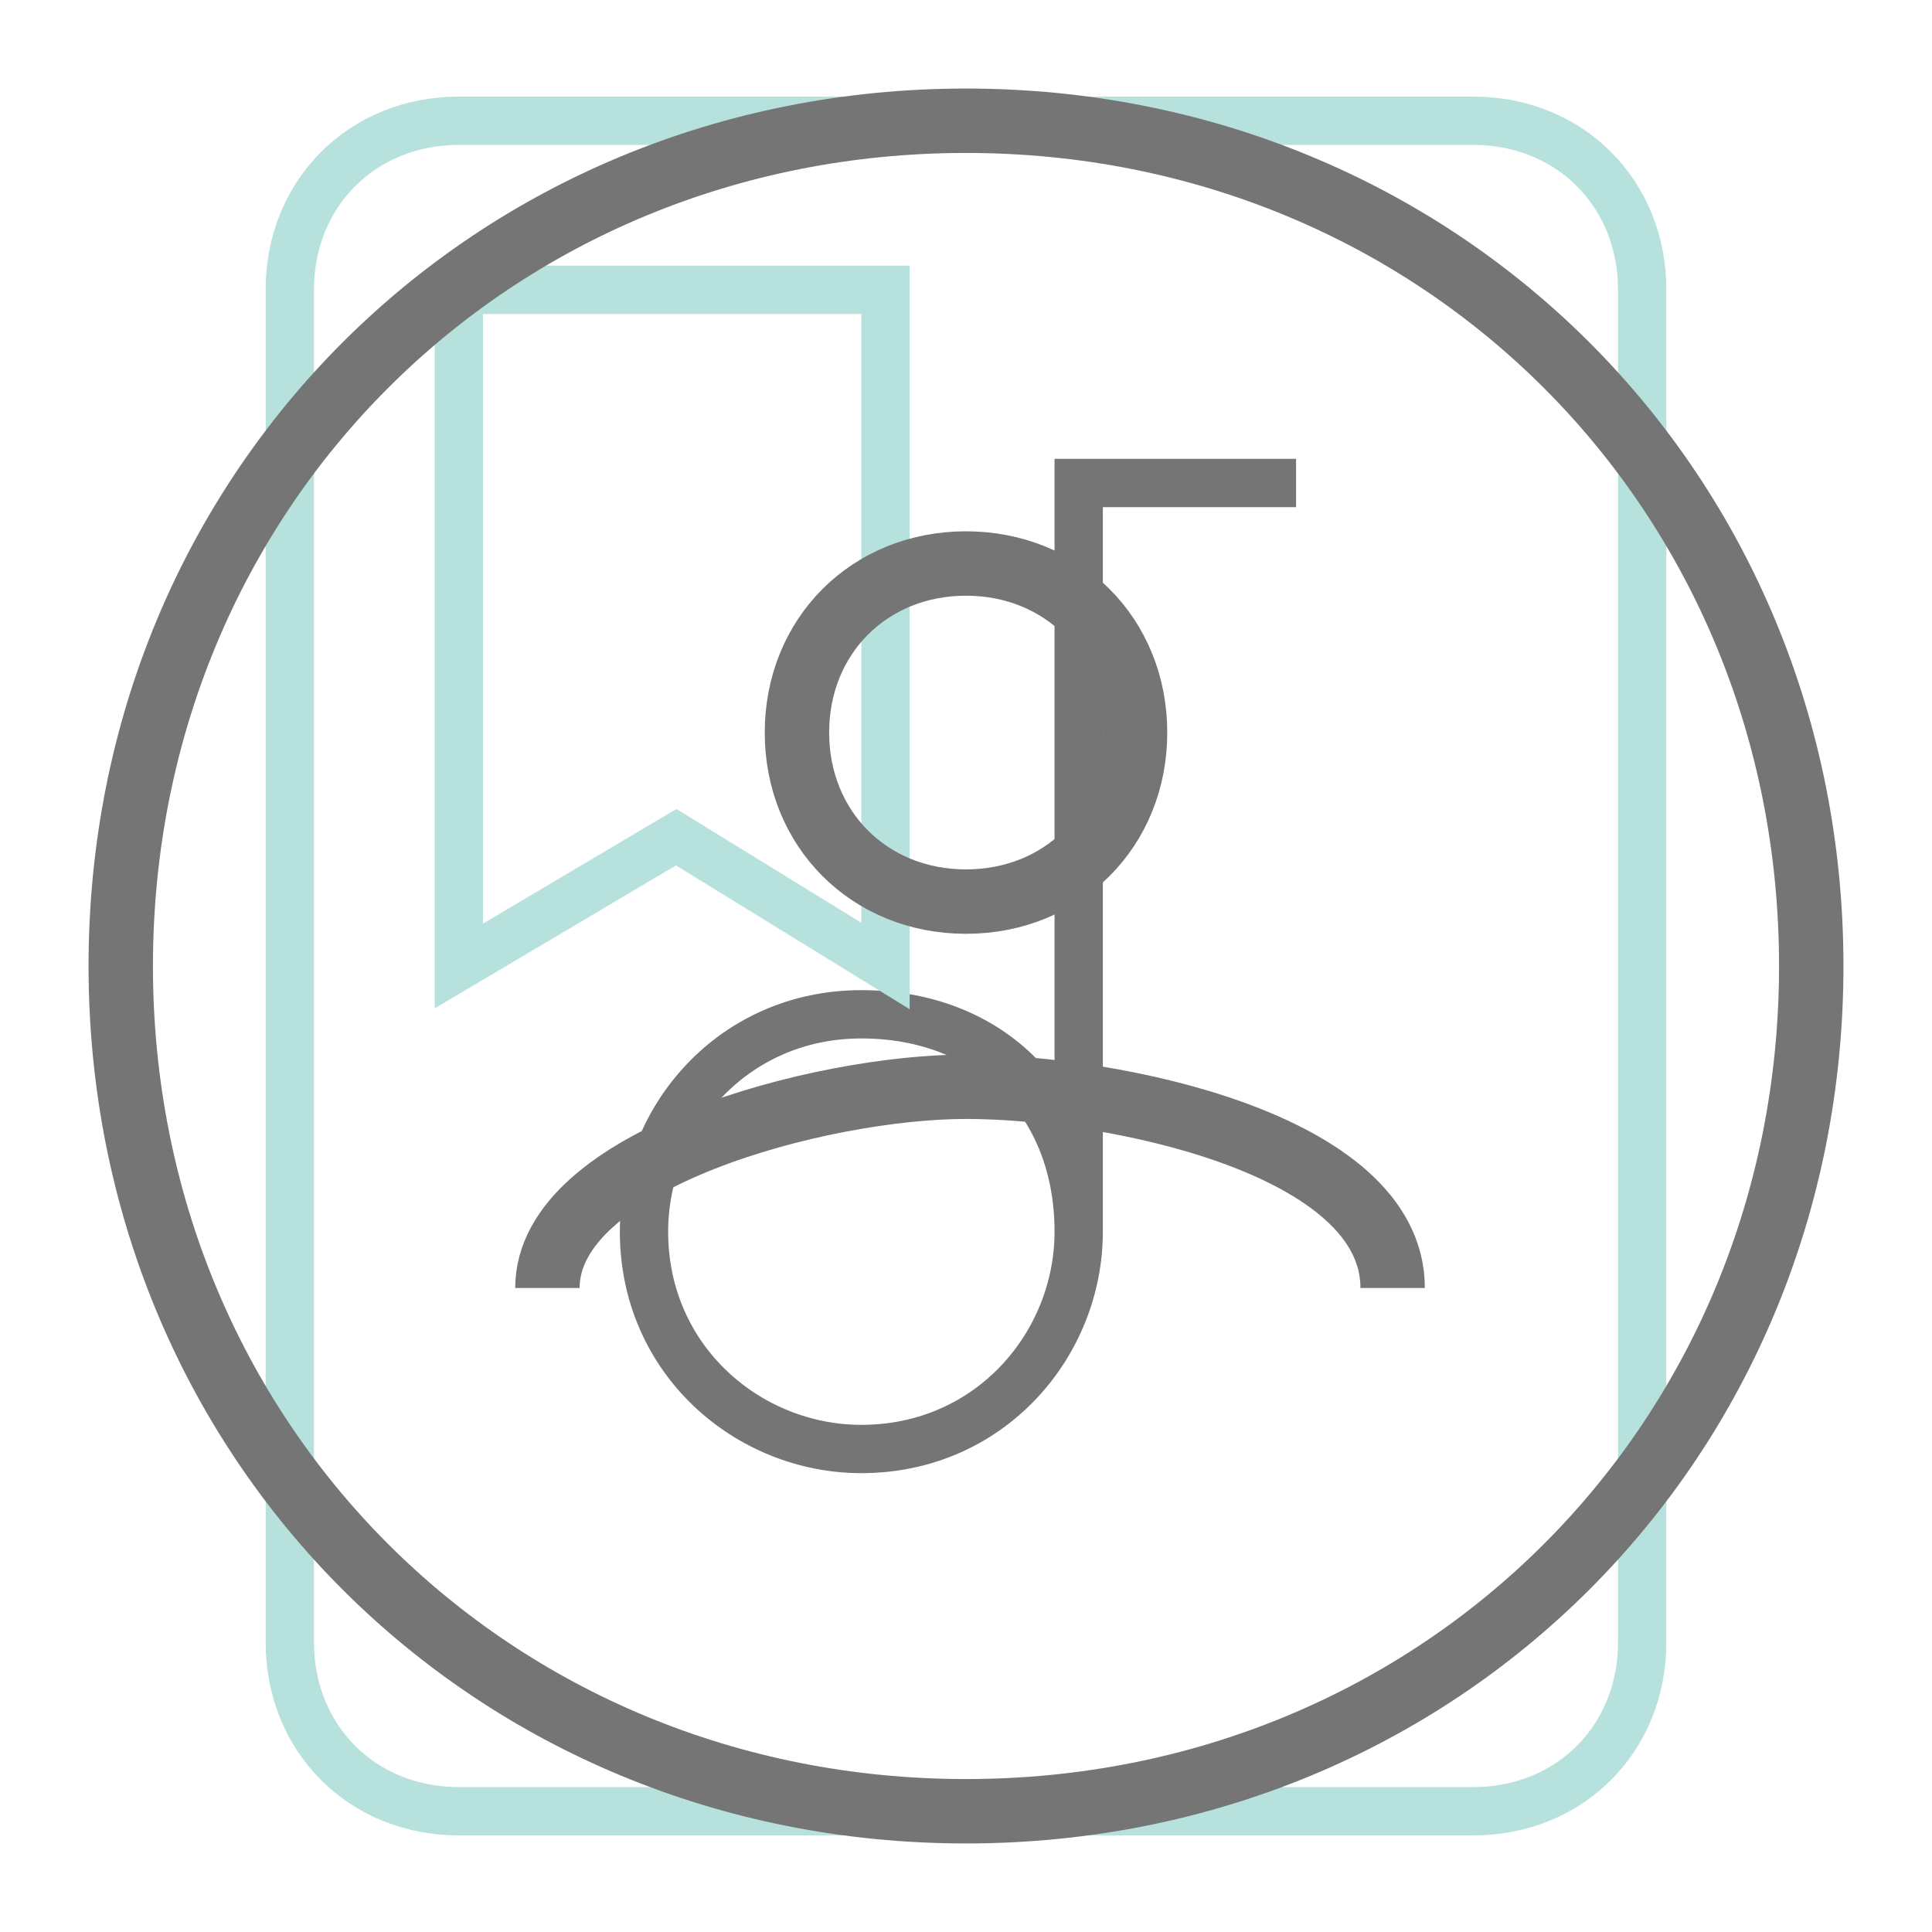 <?xml version="1.0" encoding="utf-8"?>
<!-- Generator: Adobe Illustrator 21.1.0, SVG Export Plug-In . SVG Version: 6.00 Build 0)  -->
<svg version="1.1" id="Ebene_1" xmlns="http://www.w3.org/2000/svg" xmlns:xlink="http://www.w3.org/1999/xlink" x="0px" y="0px"
	 viewBox="0 0 24 24" style="enable-background:new 0 0 24 24;" xml:space="preserve">
<style type="text/css">
	.st0{display:none;fill:none;stroke:#000000;stroke-width:0.6;stroke-miterlimit:10;}
	.st1{fill:none;stroke:#757575;stroke-width:0.6;stroke-miterlimit:10;}
	.st2{display:none;fill:none;stroke:#757576;stroke-width:0.6;stroke-miterlimit:22.926;}
	.st3{display:none;fill:none;stroke:#757575;stroke-width:0.6;stroke-miterlimit:10;}
	.st4{display:none;}
	.st5{display:inline;fill:none;stroke:#231F20;stroke-width:0.6;stroke-miterlimit:10;}
	.st6{display:inline;fill:none;stroke:#5FFFC6;stroke-width:0.6;stroke-miterlimit:10;}
	.st7{display:inline;fill:none;stroke:#ECFF3F;stroke-width:0.6;stroke-miterlimit:10;}
	.st8{display:inline;fill:none;stroke:#7F7FFF;stroke-width:0.6;stroke-miterlimit:10;}
	.st9{display:none;fill:none;stroke:#231F20;stroke-width:0.6;stroke-miterlimit:10;}
	.st10{display:none;fill:none;stroke:#9FFFB7;stroke-width:0.6;stroke-miterlimit:10;}
	.st11{fill:none;stroke:#B6E1DC;stroke-width:0.6;stroke-miterlimit:10;}
	.st12{fill:none;stroke:#757575;stroke-width:0.8;stroke-miterlimit:10;}
</style>
<path id="Hangouts" class="st0" d="M12,1.5c-5,0-9.1,4.1-9.1,9.1c0,4.7,4.3,8.6,9.1,8.6v3.3c5.5-2.8,9.1-7.3,9.1-11.9
	C21.1,5.6,17,1.5,12,1.5L12,1.5z M10.7,12c0,1.1-0.6,2-1.3,2v-2H6.7V8.1h3.9L10.7,12L10.7,12z M17.3,12c0,1.1-0.6,2-1.3,2v-2h-2.6
	V8.1h3.9V12z"/>
<path id="Music" class="st1" d="M12,1.5C6.2,1.5,1.5,6.2,1.5,12S6.2,22.5,12,22.5S22.5,17.8,22.5,12S17.8,1.5,12,1.5z M13.4,15.3
	c0,1.4-1.1,2.7-2.7,2.7C9.3,18,8,16.9,8,15.3c0-1.4,1.1-2.7,2.7-2.7S13.4,13.7,13.4,15.3z M16.1,6h-2.7v9.3"/>
<path id="Photos" class="st2" d="M12,10.5V7.7V6.9H7.8H6.9L2,12h0.8H11 M10.5,12H7.7H6.9v4.2V17l5.1,5v-0.8V13 M12,13.5v2.7V17h4.2
	H17l5-5h-0.8H13 M13.5,12h2.7H17V7.8V6.9L12,2v0.8V11"/>
<path id="Youtube" class="st3" d="M22.1,7c-0.3-1.2-1.2-2-2.3-2.1c-2.5-0.2-5.1-0.2-7.8-0.2s-5.3,0-7.9,0.2C3,5,2.1,5.8,1.8,7
	c-0.3,1.7-0.3,3.5-0.3,5s0,3.4,0.4,5c0.3,1.2,1.2,2,2.3,2.1c2.5,0.2,5.1,0.2,7.8,0.2s5.3,0,7.9-0.3c1.2-0.1,2-0.9,2.3-2.1
	c0.3-1.6,0.3-3.3,0.3-4.9C22.5,10.4,22.5,8.6,22.1,7z M9.3,15.4c0-2.4,0-4.6,0-7c2.3,1.2,4.4,2.4,6.7,3.5
	C13.7,12.9,11.5,14.1,9.3,15.4z"/>
<path id="Plus" class="st3" d="M12.3,9.6c-0.6-0.5-1.5-0.9-2.3-0.8c-1.6,0-3.1,1.5-3,3.2c0,1.3,0.9,2.6,2.2,3
	c1.2,0.4,2.7,0.1,3.4-0.9c0.6-0.7,0.7-1.7,0.6-2.6h-3.1 M14.2,12h3 M15.7,10.5v3 M22.5,12c0,5.8-4.8,10.5-10.5,10.5S1.5,17.8,1.5,12
	S6.2,1.5,12,1.5S22.5,6.2,22.5,12z"/>
<g id="DriveColor" class="st4">
	<path class="st5" d="M8.7,3.9L12,9.6 M9.1,14.4h5.7 M12,9.6l2.8,5 M9.1,14.4L12,9.6 M9.1,14.4l-3.3,5.7 M14.8,14.4h6.5 M8.7,3.9
		L2.6,14.4l3.3,5.7h12.3l3.3-5.7L15.3,3.9H8.7z"/>
	<path id="Grün2" class="st6" d="M8.6,3H8.4L1.6,14.7L3,17 M10.4,12L12,9.3"/>
	<path id="Gelb" class="st7" d="M8.3,2.9L12,9.3 M12,9.3l3.1,5.4 M22.3,14.5L15.6,3H8.4L8.3,3.2"/>
	<path id="Blau" class="st8" d="M8.8,14.7h6.3 M14.1,14.7h8.5 M5.2,21h13.6l3.6-6.3l-0.1-0.2"/>
	<path id="Grün1" class="st6" d="M2.8,16.7L5.2,21h0.2 M5.2,21.1l3.7-6.4l1.7-2.9"/>
</g>
<path id="Drive" class="st9" d="M8.3,2.9l3.6,6.4 M8.8,14.7h6.4 M11.9,9.3l3.2,5.6 M8.8,14.7L12,9.3 M8.8,14.7l-3.6,6.4 M15.1,14.7
	h7.3 M8.3,2.9L1.5,14.7l3.6,6.4h13.7l3.6-6.4L15.6,2.9H8.3z"/>
<path id="TVShowtime" class="st0" d="M8.5,8.5h-7v-7h7V8.5z M15.5,1.5h-7v7h7V1.5z M22.5,1.5h-7v7h7V1.5z M15.5,8.5h-7v7h7V8.5z
	 M15.5,15.5h-7v7h7V15.5z"/>
<path id="Movies" class="st10" d="M6.2,3.6l2.1,4.2 M11.5,3.6l2.1,4.2 M16.7,3.6l2.1,4.2 M3.6,3.6c-1.2,0-2.1,0.9-2.1,2.1v12.6
	c0,1.2,0.9,2.1,2.1,2.1h16.8c1.2,0,2.1-0.9,2.1-2.1V3.6H3.6z"/>
<path id="Substratum" class="st0" d="M7,14.2c-1.8,0-3.3,1.5-3.3,3.3c0,1.4-1.3,2.2-2.2,2.2c1,1.3,2.8,2.2,4.4,2.2
	c2.4,0,4.4-2,4.4-4.4C10.3,15.7,8.9,14.2,7,14.2z M22.2,3.9l-1.5-1.5c-0.4-0.4-1.1-0.4-1.6,0l-9.9,9.9l3,3l9.9-9.9
	C22.6,5,22.6,4.3,22.2,3.9z"/>
<path id="EX_Kernel" class="st0" d="M7.4,8h6 M4,16h5.9 M5.7,11.7h5.9 M15,7.7l2.3,8.6 M12.1,16.3L20,7.7 M22.5,21V3
	c0-0.8-0.7-1.5-1.5-1.5H3C2.2,1.5,1.5,2.2,1.5,3v18c0,0.8,0.7,1.5,1.5,1.5h18C21.8,22.5,22.5,21.8,22.5,21z"/>
<path id="Books" class="st11" d="M18.3,1.5H5.7c-1.2,0-2.1,0.9-2.1,2.1v16.8c0,1.2,0.9,2.1,2.1,2.1h12.6c1.2,0,2.1-0.9,2.1-2.1V3.6
	C20.4,2.4,19.5,1.5,18.3,1.5z M5.7,3.6H11V12l-2.6-1.6L5.7,12V3.6z"/>
<path id="Contacts" class="st12" d="M12,11.2c1.2,0,2.1-0.9,2.1-2.1S13.2,7,12,7S9.9,7.9,9.9,9.1S10.8,11.2,12,11.2z M17.3,16
	c0-1.8-3.5-2.5-5.3-2.5S6.8,14.4,6.8,16 M12,1.5C6.1,1.5,1.5,6.1,1.5,12S6.1,22.5,12,22.5S22.5,17.9,22.5,12S17.9,1.5,12,1.5z"/>
</svg>
